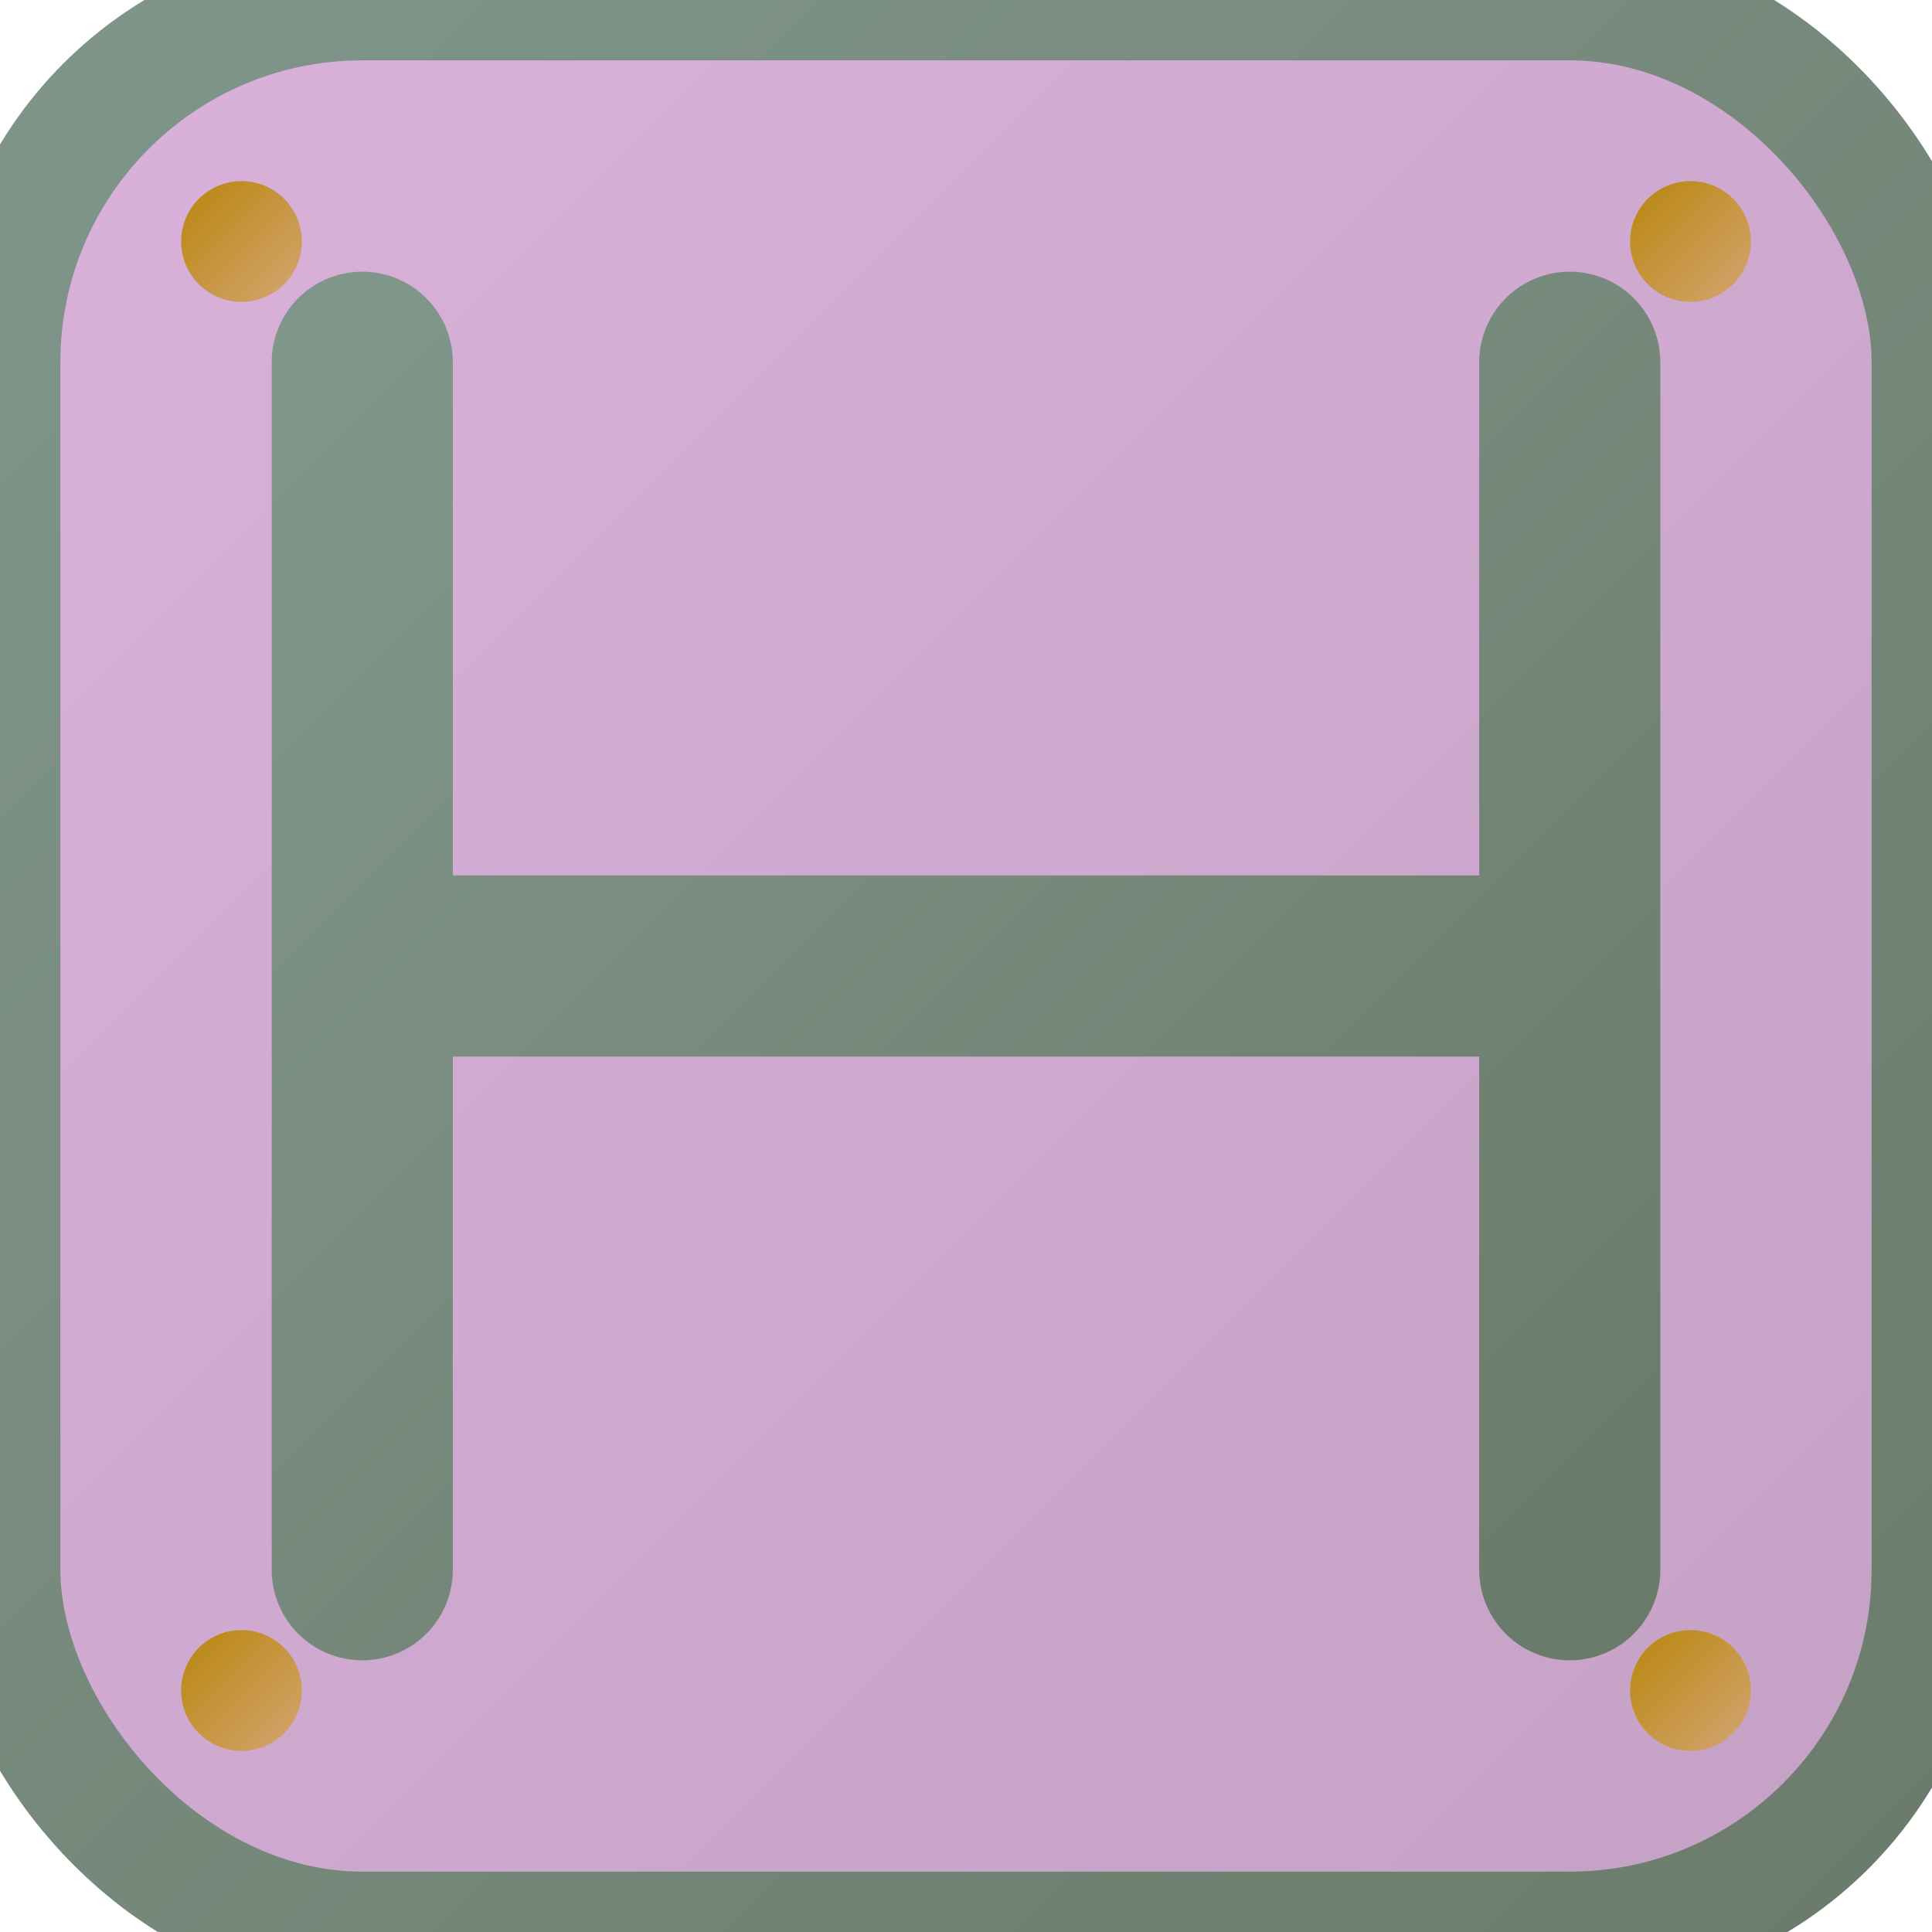 <svg width="16" height="16" viewBox="0 0 16 16" xmlns="http://www.w3.org/2000/svg">
  <defs>
    <linearGradient id="sageGradient" x1="0%" y1="0%" x2="100%" y2="100%">
      <stop offset="0%" style="stop-color:#80968B;stop-opacity:1" />
      <stop offset="100%" style="stop-color:#6B7B6B;stop-opacity:1" />
    </linearGradient>
    <linearGradient id="lavenderGradient" x1="0%" y1="0%" x2="100%" y2="100%">
      <stop offset="0%" style="stop-color:#DAB1DA;stop-opacity:1" />
      <stop offset="100%" style="stop-color:#C4A1C4;stop-opacity:1" />
    </linearGradient>
    <linearGradient id="goldGradient" x1="0%" y1="0%" x2="100%" y2="100%">
      <stop offset="0%" style="stop-color:#B8860B;stop-opacity:1" />
      <stop offset="100%" style="stop-color:#D4A574;stop-opacity:1" />
    </linearGradient>
  </defs>
  
  <!-- Background -->
  <rect width="16" height="16" rx="3" fill="url(#lavenderGradient)" stroke="url(#sageGradient)" stroke-width="1"/>
  
  <!-- H in sage green -->
  <path d="M3 3 L3 13 M3 8 L13 8 M13 3 L13 13" 
        stroke="url(#sageGradient)" 
        stroke-width="1.5" 
        stroke-linecap="round"
        fill="none"/>
  
  <!-- Decorative dots in gold -->
  <circle cx="2" cy="2" r="0.5" fill="url(#goldGradient)"/>
  <circle cx="14" cy="2" r="0.5" fill="url(#goldGradient)"/>
  <circle cx="2" cy="14" r="0.5" fill="url(#goldGradient)"/>
  <circle cx="14" cy="14" r="0.5" fill="url(#goldGradient)"/>
</svg>
